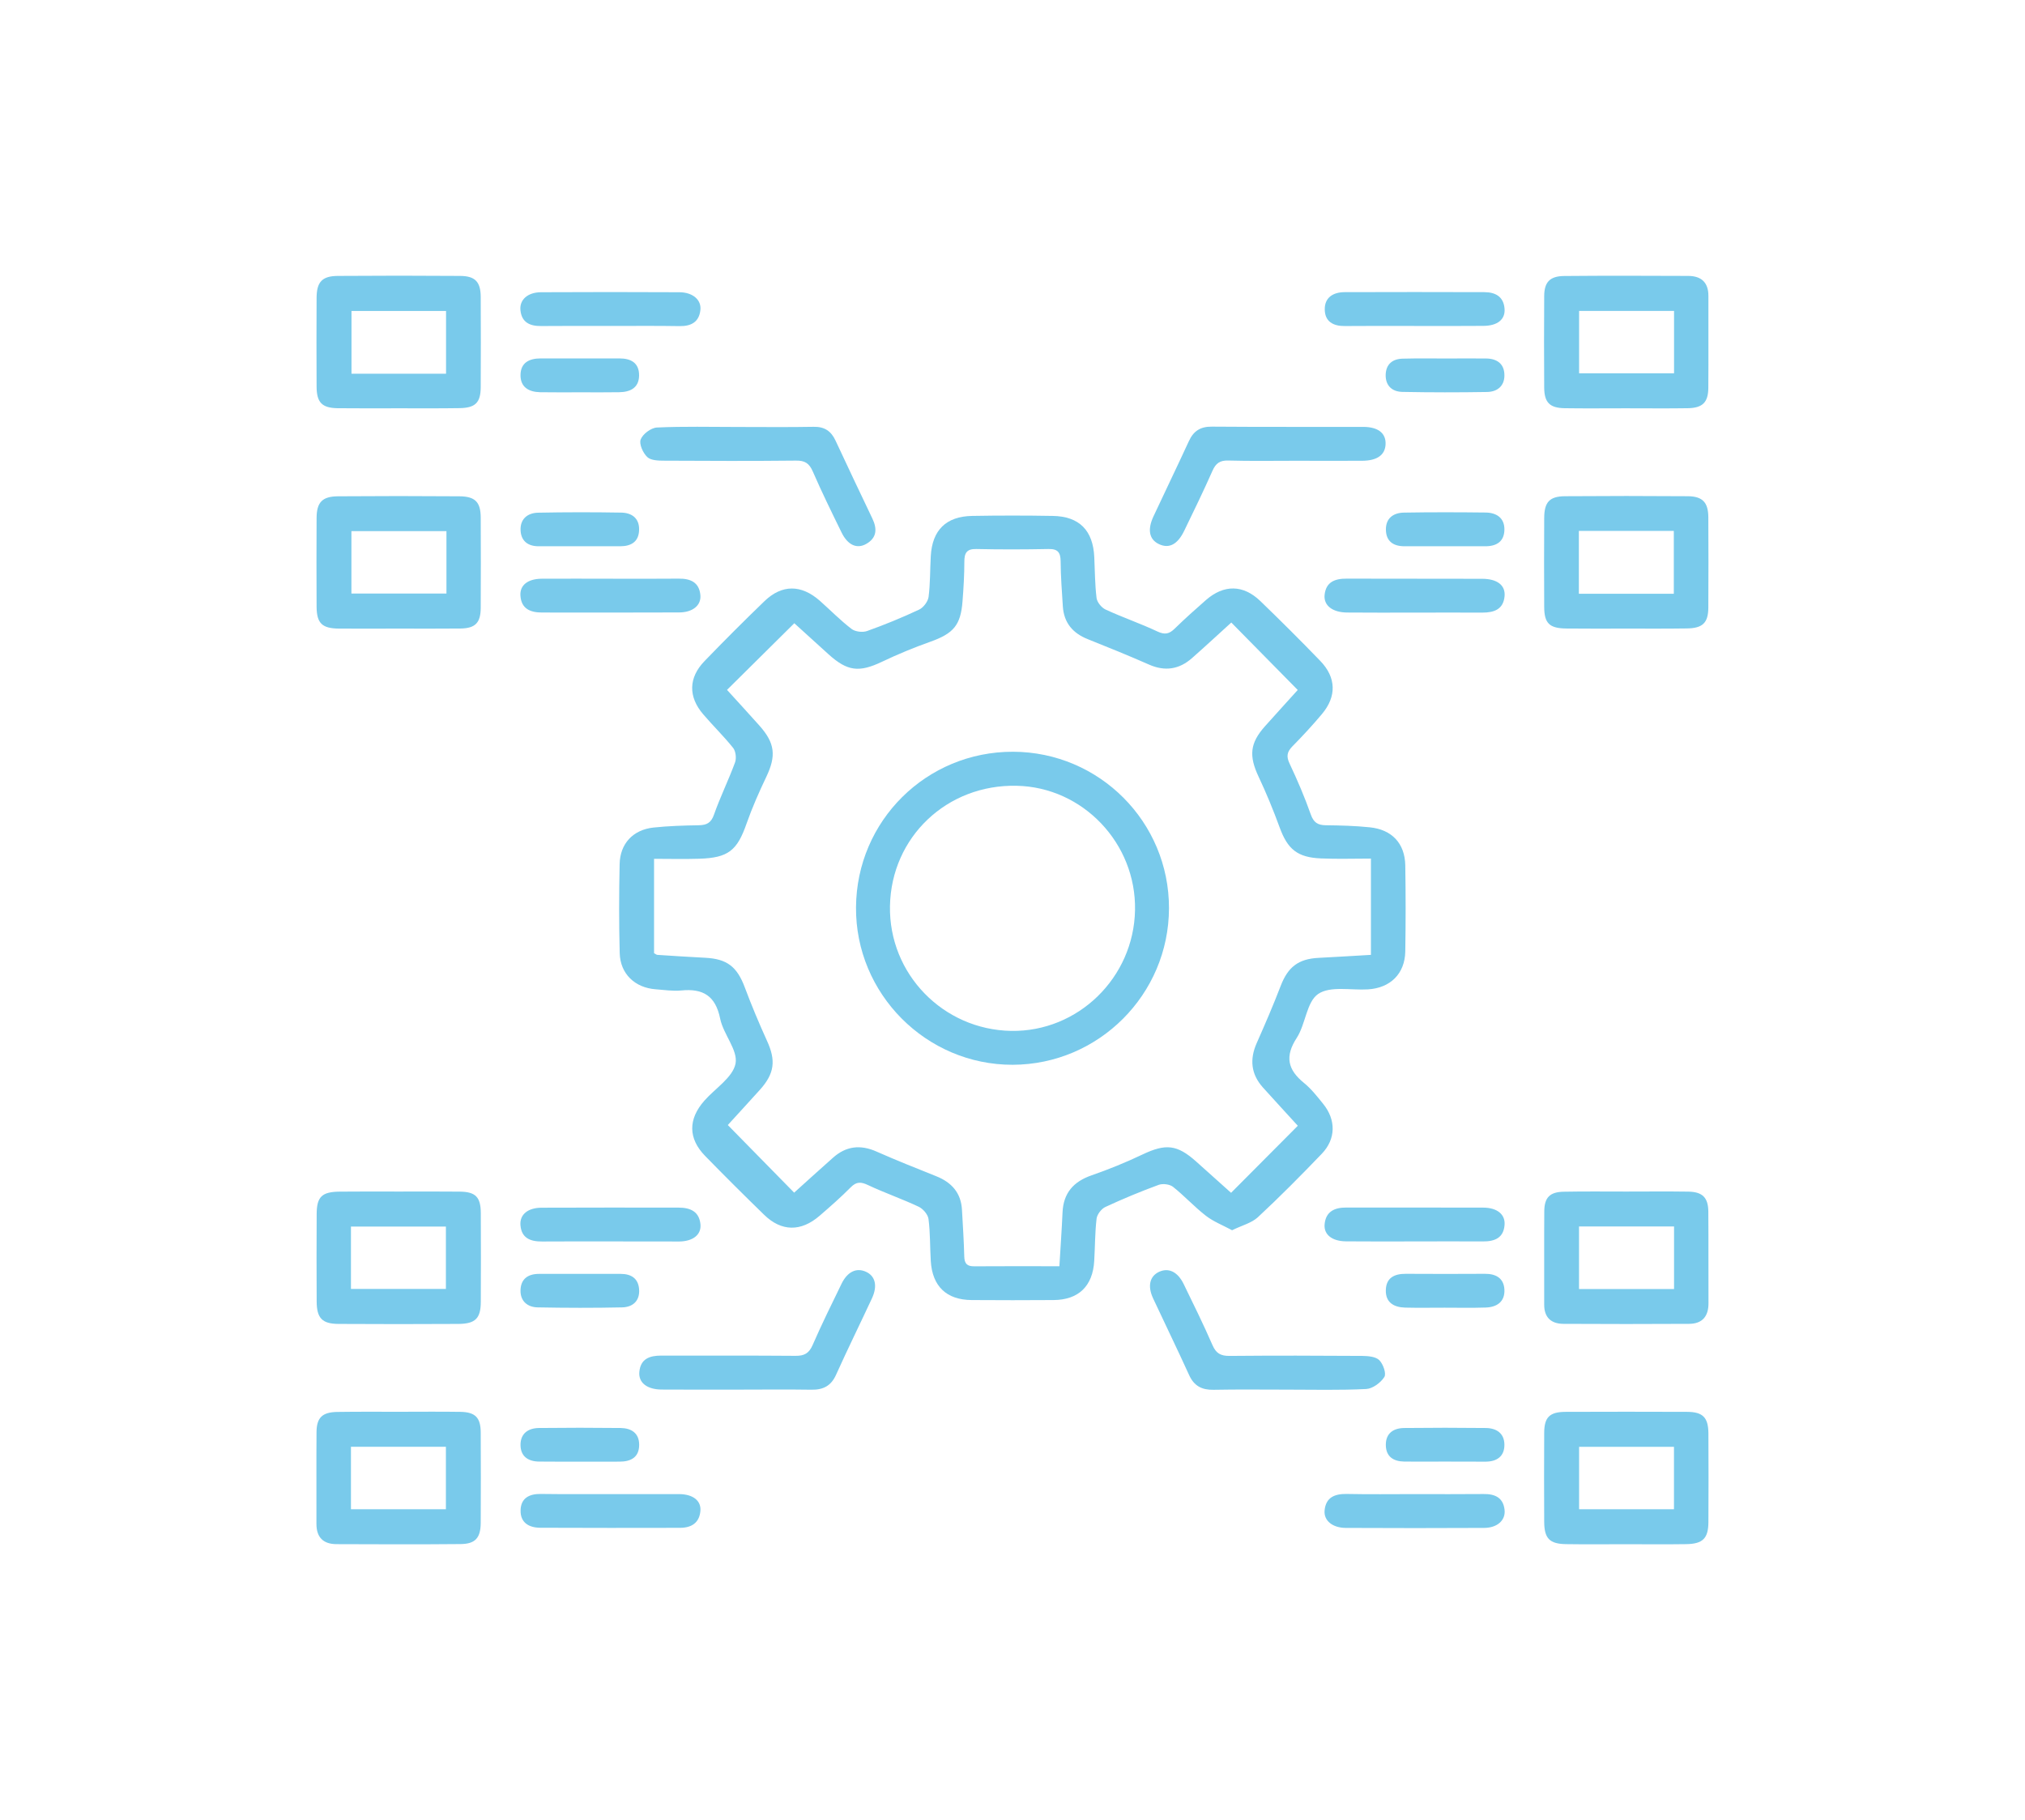 <svg xmlns="http://www.w3.org/2000/svg" xmlns:xlink="http://www.w3.org/1999/xlink" id="Layer_1" x="0px" y="0px" viewBox="0 0 257 231" style="enable-background:new 0 0 257 231;" xml:space="preserve"><style type="text/css">	.st0{fill:#79CAEB;}</style><g>	<path class="st0" d="M156.37,156.14c-1.21-0.65-2.38-1.1-3.33-1.84c-1.46-1.13-2.72-2.52-4.17-3.67c-0.42-0.33-1.3-0.44-1.82-0.25  c-2.29,0.84-4.55,1.78-6.77,2.81c-0.51,0.24-1.05,0.95-1.11,1.49c-0.21,1.77-0.19,3.57-0.3,5.36c-0.18,3.19-1.99,4.94-5.15,4.96  c-3.47,0.03-6.94,0.02-10.41,0c-3.18-0.02-4.98-1.74-5.18-4.93c-0.11-1.79-0.06-3.59-0.29-5.36c-0.08-0.58-0.7-1.3-1.26-1.56  c-2.1-0.99-4.31-1.75-6.41-2.74c-0.89-0.42-1.46-0.46-2.19,0.27c-1.26,1.27-2.61,2.46-3.97,3.63c-2.36,2.04-4.84,2.01-7.03-0.13  c-2.53-2.46-5.03-4.95-7.49-7.47c-2.16-2.22-2.17-4.66-0.1-7.01c1.38-1.57,3.61-2.95,3.96-4.71c0.33-1.7-1.55-3.72-1.95-5.7  c-0.59-2.91-2.18-3.86-4.95-3.58c-1.06,0.1-2.15-0.07-3.22-0.15c-2.64-0.19-4.51-1.95-4.58-4.59c-0.1-3.76-0.09-7.53-0.01-11.29  c0.05-2.61,1.7-4.37,4.3-4.65c1.9-0.2,3.82-0.26,5.73-0.29c1.02-0.02,1.58-0.29,1.95-1.36c0.79-2.24,1.85-4.39,2.67-6.62  c0.19-0.52,0.09-1.41-0.24-1.83c-1.19-1.49-2.57-2.83-3.81-4.28c-1.9-2.22-1.87-4.63,0.17-6.74c2.49-2.58,5.03-5.12,7.61-7.61  c2.22-2.14,4.67-2.13,7.03-0.05c1.34,1.19,2.6,2.48,4.02,3.57c0.47,0.36,1.4,0.47,1.97,0.27c2.24-0.8,4.46-1.71,6.61-2.72  c0.55-0.26,1.12-1.02,1.2-1.61c0.22-1.71,0.18-3.45,0.28-5.18c0.18-3.29,1.94-5.04,5.24-5.1c3.41-0.06,6.82-0.06,10.23,0  c3.38,0.05,5.13,1.84,5.28,5.24c0.08,1.73,0.08,3.47,0.29,5.18c0.07,0.54,0.63,1.22,1.14,1.46c2.16,1,4.43,1.77,6.59,2.79  c0.94,0.44,1.5,0.31,2.19-0.37c1.28-1.25,2.62-2.45,3.97-3.63c2.27-1.98,4.72-1.96,6.89,0.13c2.58,2.49,5.12,5.02,7.61,7.6  c2.04,2.11,2.09,4.52,0.21,6.75c-1.19,1.42-2.45,2.78-3.75,4.1c-0.68,0.7-0.79,1.27-0.35,2.19c0.99,2.1,1.91,4.24,2.68,6.43  c0.37,1.05,0.89,1.38,1.93,1.39c1.85,0.02,3.71,0.07,5.55,0.26c2.82,0.28,4.47,2.04,4.52,4.83c0.06,3.64,0.06,7.29,0,10.93  c-0.05,2.83-1.9,4.64-4.74,4.81c-2.15,0.13-4.78-0.46-6.31,0.58c-1.48,1-1.59,3.82-2.72,5.57c-1.54,2.36-1.15,4.05,0.92,5.73  c0.92,0.75,1.67,1.71,2.42,2.64c1.65,2.03,1.64,4.46-0.16,6.34c-2.65,2.76-5.34,5.48-8.14,8.08  C158.81,155.24,157.58,155.54,156.37,156.14z M134.45,160.71c0.14-2.35,0.3-4.59,0.4-6.83c0.11-2.46,1.38-3.91,3.69-4.71  c2.19-0.76,4.35-1.64,6.45-2.64c2.95-1.4,4.39-1.28,6.82,0.89c1.54,1.37,3.08,2.76,4.43,3.97c2.91-2.92,5.63-5.66,8.47-8.51  c-1.38-1.52-2.92-3.18-4.43-4.86c-1.52-1.7-1.7-3.58-0.78-5.65c1.06-2.39,2.1-4.8,3.04-7.25c0.92-2.39,2.24-3.42,4.8-3.55  c2.19-0.11,4.38-0.25,6.65-0.38c0-4.04,0-7.89,0-12.22c-2.16,0-4.24,0.07-6.32-0.02c-3.02-0.12-4.26-1.17-5.27-3.95  c-0.8-2.18-1.68-4.33-2.67-6.43c-1.24-2.64-1.1-4.24,0.8-6.38c1.43-1.6,2.87-3.18,4.17-4.62c-2.85-2.89-5.6-5.68-8.43-8.56  c-1.62,1.47-3.28,3.01-4.98,4.51c-1.64,1.45-3.45,1.72-5.48,0.82c-2.56-1.13-5.16-2.18-7.76-3.22c-1.91-0.76-3.02-2.08-3.16-4.15  c-0.12-1.91-0.27-3.82-0.28-5.72c-0.01-1.13-0.35-1.6-1.55-1.57c-3.05,0.06-6.1,0.07-9.15,0c-1.23-0.03-1.52,0.52-1.52,1.61  c0,1.67-0.1,3.34-0.23,5.01c-0.23,3.06-1.15,4.1-4.09,5.15c-2.08,0.74-4.12,1.58-6.11,2.53c-2.92,1.39-4.4,1.24-6.82-0.95  c-1.53-1.39-3.06-2.77-4.33-3.93c-2.96,2.93-5.7,5.65-8.54,8.46c1.3,1.43,2.71,2.96,4.1,4.52c2,2.24,2.16,3.85,0.88,6.53  c-0.92,1.93-1.79,3.9-2.5,5.92c-1.19,3.41-2.31,4.35-6.01,4.46c-1.89,0.06-3.79,0.01-5.73,0.01c0,4.33,0,8.18,0,11.98  c0.21,0.11,0.31,0.2,0.41,0.21c2.03,0.13,4.06,0.27,6.09,0.37c2.77,0.14,4.04,1.14,5.02,3.77c0.86,2.29,1.8,4.54,2.81,6.76  c1.15,2.5,0.97,4.15-0.89,6.22c-1.43,1.59-2.88,3.16-4.08,4.48c2.87,2.92,5.61,5.71,8.42,8.58c1.58-1.42,3.25-2.95,4.95-4.45  c1.65-1.46,3.45-1.67,5.49-0.77c2.5,1.11,5.06,2.12,7.6,3.14c1.95,0.78,3.15,2.12,3.26,4.28c0.11,1.97,0.24,3.93,0.29,5.9  c0.02,0.91,0.35,1.26,1.28,1.25C127.14,160.69,130.61,160.71,134.45,160.71z"></path>	<path class="st0" d="M50.57,51.82c-2.57,0-5.14,0.02-7.71-0.01c-1.99-0.03-2.67-0.72-2.68-2.73c-0.02-3.76-0.02-7.52,0-11.28  c0.01-2,0.69-2.76,2.66-2.78c5.2-0.04,10.4-0.04,15.6,0c1.88,0.02,2.56,0.77,2.57,2.66c0.02,3.82,0.02,7.64,0,11.46  c-0.01,1.98-0.69,2.64-2.73,2.66C55.71,51.84,53.14,51.82,50.57,51.82z M56.61,39.47c-4.13,0-8.09,0-12,0c0,2.76,0,5.35,0,7.96  c4.05,0,7.97,0,12,0C56.61,44.75,56.61,42.15,56.61,39.47z"></path>	<path class="st0" d="M206.3,51.82c-2.57,0-5.14,0.03-7.71-0.01c-1.91-0.03-2.59-0.72-2.61-2.6c-0.02-3.88-0.03-7.76,0-11.64  c0.01-1.76,0.72-2.52,2.52-2.54c5.26-0.05,10.52-0.03,15.78-0.01c1.65,0.01,2.55,0.84,2.54,2.55c-0.01,3.88,0.02,7.76-0.01,11.64  c-0.01,1.87-0.73,2.57-2.62,2.6C211.56,51.85,208.93,51.82,206.3,51.82z M212.46,39.46c-4.14,0-8.1,0-12.05,0c0,2.74,0,5.34,0,7.92  c4.08,0,8.04,0,12.05,0C212.46,44.69,212.46,42.13,212.46,39.46z"></path>	<path class="st0" d="M206.28,195.99c-2.51,0-5.02,0.03-7.53-0.01c-2.1-0.03-2.76-0.73-2.77-2.84c-0.02-3.76-0.02-7.52,0-11.28  c0.01-1.99,0.68-2.66,2.72-2.67c5.14-0.02,10.28-0.02,15.42,0c2,0.01,2.68,0.72,2.7,2.71c0.02,3.76,0.02,7.52,0,11.28  c-0.01,2.07-0.71,2.77-2.82,2.8C211.42,196.02,208.85,195.99,206.28,195.99z M212.45,183.63c-4.13,0-8.1,0-12.04,0  c0,2.73,0,5.32,0,7.92c4.09,0,8.05,0,12.04,0C212.45,188.85,212.45,186.3,212.45,183.63z"></path>	<path class="st0" d="M50.71,179.18c2.57,0,5.14-0.03,7.71,0.01c1.9,0.03,2.58,0.72,2.59,2.62c0.02,3.82,0.02,7.64,0,11.46  c-0.01,1.91-0.68,2.68-2.54,2.7c-5.26,0.05-10.52,0.03-15.78,0.01c-1.65-0.01-2.53-0.85-2.53-2.56c0.01-3.88-0.02-7.76,0.01-11.64  c0.01-1.86,0.73-2.55,2.64-2.58C45.45,179.16,48.08,179.18,50.71,179.18z M44.54,191.55c4.13,0,8.1,0,12.05,0c0-2.74,0-5.33,0-7.93  c-4.08,0-8.04,0-12.05,0C44.54,186.31,44.54,188.86,44.54,191.55z"></path>	<path class="st0" d="M50.54,79.78c-2.51,0-5.02,0.02-7.53,0c-2.14-0.02-2.81-0.68-2.83-2.76c-0.02-3.76-0.02-7.52,0-11.28  c0.01-1.98,0.71-2.73,2.69-2.75c5.14-0.04,10.28-0.04,15.42,0c2.02,0.01,2.71,0.73,2.72,2.7c0.02,3.82,0.02,7.64,0,11.46  c-0.01,1.9-0.69,2.6-2.59,2.62C55.8,79.8,53.17,79.78,50.54,79.78z M56.66,67.41c-4.15,0-8.11,0-12.06,0c0,2.74,0,5.34,0,7.92  c4.08,0,8.04,0,12.06,0C56.66,72.64,56.66,70.09,56.66,67.41z"></path>	<path class="st0" d="M206.35,79.78c-2.51,0-5.02,0.02-7.53-0.01c-2.17-0.02-2.83-0.64-2.84-2.74c-0.02-3.76-0.02-7.52,0-11.28  c0.01-2.02,0.67-2.76,2.65-2.77c5.2-0.04,10.4-0.04,15.6,0c1.86,0.02,2.57,0.8,2.58,2.67c0.02,3.82,0.02,7.64,0,11.46  c-0.01,1.95-0.72,2.63-2.75,2.65C211.49,79.8,208.92,79.78,206.35,79.78z M200.38,67.38c0,2.71,0,5.3,0,7.98c4.06,0,8.02,0,12.05,0  c0-2.71,0-5.3,0-7.98C208.37,67.38,204.4,67.38,200.38,67.38z"></path>	<path class="st0" d="M206.39,151.23c2.63,0,5.26-0.03,7.89,0.01c1.78,0.03,2.51,0.75,2.53,2.51c0.03,3.88,0,7.76,0.02,11.64  c0.01,1.69-0.79,2.62-2.46,2.63c-5.32,0.03-10.64,0.03-15.96,0c-1.56-0.01-2.44-0.82-2.43-2.45c0.01-3.94-0.02-7.88,0.01-11.82  c0.01-1.78,0.71-2.48,2.52-2.5C201.13,151.2,203.76,151.23,206.39,151.23z M212.46,155.66c-4.13,0-8.09,0-12.06,0  c0,2.73,0,5.31,0,7.94c4.08,0,8.05,0,12.06,0C212.46,160.92,212.46,158.36,212.46,155.66z"></path>	<path class="st0" d="M50.64,151.23c2.57,0,5.14-0.02,7.71,0.01c2.01,0.02,2.66,0.69,2.67,2.72c0.02,3.76,0.02,7.52,0,11.28  c-0.01,2.08-0.68,2.77-2.82,2.79c-5.08,0.03-10.16,0.03-15.24,0c-2.09-0.01-2.76-0.75-2.77-2.85c-0.02-3.7-0.02-7.4,0-11.1  c0.01-2.19,0.66-2.82,2.93-2.84C45.62,151.21,48.13,151.23,50.64,151.23z M44.54,163.59c4.14,0,8.11,0,12.05,0  c0-2.74,0-5.34,0-7.92c-4.08,0-8.04,0-12.05,0C44.54,158.36,44.54,160.91,44.54,163.59z"></path>	<path class="st0" d="M163.34,176.37c-3.11,0-6.22-0.04-9.32,0.02c-1.48,0.03-2.48-0.48-3.11-1.88c-1.48-3.26-3.05-6.47-4.56-9.71  c-0.74-1.58-0.43-2.83,0.75-3.38c1.21-0.56,2.36-0.01,3.12,1.54c1.25,2.57,2.52,5.14,3.66,7.76c0.45,1.04,1.04,1.38,2.16,1.37  c5.62-0.05,11.24-0.04,16.86,0c0.74,0.01,1.7,0.09,2.15,0.54c0.49,0.49,0.92,1.7,0.64,2.14c-0.46,0.72-1.48,1.48-2.3,1.52  C170.04,176.46,166.69,176.37,163.34,176.37z"></path>	<path class="st0" d="M93.48,176.37c-3.17,0-6.34,0.01-9.5-0.01c-1.85-0.01-2.96-0.86-2.84-2.23c0.15-1.67,1.29-2.08,2.79-2.08  c5.68,0.02,11.36-0.02,17.04,0.03c1.11,0.01,1.7-0.32,2.16-1.36c1.14-2.62,2.41-5.19,3.66-7.76c0.75-1.56,1.9-2.1,3.11-1.55  c1.19,0.54,1.5,1.79,0.76,3.38c-1.51,3.24-3.09,6.45-4.56,9.71c-0.63,1.4-1.63,1.9-3.11,1.88  C99.82,176.33,96.65,176.37,93.48,176.37z"></path>	<path class="st0" d="M164.48,58.48c-2.87,0-5.74,0.05-8.6-0.03c-1.06-0.03-1.58,0.35-2,1.3c-1.13,2.56-2.36,5.08-3.58,7.6  c-0.84,1.75-1.92,2.31-3.19,1.72c-1.25-0.58-1.52-1.81-0.72-3.53c1.49-3.19,3.02-6.35,4.49-9.54c0.59-1.29,1.46-1.87,2.93-1.85  c6.39,0.05,12.79,0.02,19.18,0.03c1.9,0,2.9,0.78,2.86,2.17c-0.04,1.37-1.04,2.12-2.96,2.13C170.1,58.5,167.29,58.48,164.48,58.48z  "></path>	<path class="st0" d="M93.58,54.19c3.23,0,6.46,0.04,9.68-0.02c1.39-0.03,2.23,0.55,2.79,1.77c1.53,3.3,3.1,6.58,4.66,9.86  c0.62,1.3,0.6,2.45-0.77,3.23c-1.19,0.68-2.35,0.15-3.13-1.44c-1.26-2.57-2.52-5.14-3.66-7.76c-0.45-1.03-1-1.39-2.13-1.37  c-5.56,0.06-11.12,0.04-16.67,0.01c-0.75,0-1.73-0.02-2.19-0.45c-0.55-0.51-1.07-1.66-0.85-2.24c0.26-0.69,1.31-1.48,2.06-1.52  C86.77,54.1,90.18,54.19,93.58,54.19z"></path>	<path class="st0" d="M179.48,41.37c-2.93,0-5.86-0.02-8.79,0.01c-1.49,0.02-2.54-0.57-2.56-2.09c-0.03-1.52,1.05-2.2,2.5-2.21  c5.92-0.02,11.83-0.02,17.75,0c1.42,0,2.47,0.58,2.57,2.14c0.09,1.34-0.92,2.13-2.68,2.14C185.34,41.39,182.41,41.37,179.48,41.37z  "></path>	<path class="st0" d="M77.48,41.37c-2.93,0-5.86-0.02-8.79,0.01c-1.45,0.02-2.49-0.47-2.64-2.02c-0.13-1.32,0.92-2.26,2.61-2.27  c5.86-0.03,11.71-0.03,17.57,0c1.68,0.01,2.8,0.96,2.66,2.25c-0.16,1.52-1.16,2.07-2.63,2.05C83.33,41.34,80.41,41.37,77.48,41.37z  "></path>	<path class="st0" d="M179.5,189.63c2.93,0,5.86,0.02,8.78-0.01c1.44-0.02,2.49,0.44,2.67,2c0.15,1.32-0.91,2.29-2.59,2.3  c-5.86,0.03-11.71,0.03-17.57,0c-1.69-0.01-2.81-0.94-2.68-2.23c0.16-1.64,1.27-2.1,2.79-2.08  C173.76,189.67,176.63,189.63,179.5,189.63z"></path>	<path class="st0" d="M77.41,189.63c2.93,0,5.86-0.01,8.79,0c1.74,0.01,2.81,0.83,2.69,2.14c-0.13,1.52-1.15,2.14-2.59,2.14  c-5.92,0.01-11.83,0.02-17.75-0.01c-1.42-0.01-2.52-0.65-2.48-2.21c0.03-1.55,1.1-2.1,2.56-2.08  C71.55,189.65,74.48,189.63,77.41,189.63z"></path>	<path class="st0" d="M77.41,157.56c-2.87,0-5.74-0.01-8.6,0.01c-1.49,0.01-2.64-0.42-2.76-2.1c-0.09-1.33,0.94-2.18,2.69-2.19  c5.8-0.03,11.59-0.01,17.39-0.01c1.49,0,2.62,0.5,2.77,2.14c0.11,1.3-0.95,2.14-2.7,2.16C83.26,157.58,80.34,157.55,77.41,157.56z"></path>	<path class="st0" d="M179.41,157.56c-2.87,0-5.74,0.02-8.6-0.01c-1.75-0.02-2.81-0.85-2.7-2.15c0.14-1.64,1.27-2.15,2.76-2.14  c5.8,0.01,11.59-0.01,17.39,0.01c1.75,0.01,2.79,0.86,2.69,2.18c-0.12,1.68-1.26,2.12-2.75,2.11  C185.27,157.54,182.34,157.56,179.41,157.56z"></path>	<path class="st0" d="M179.54,77.75c-2.87,0-5.74,0.02-8.6-0.01c-1.84-0.02-2.97-0.9-2.83-2.24c0.17-1.65,1.32-2.07,2.81-2.06  c5.74,0.02,11.47,0,17.21,0.02c1.89,0.01,2.94,0.82,2.82,2.2c-0.15,1.68-1.33,2.09-2.8,2.09  C185.28,77.74,182.41,77.75,179.54,77.75z"></path>	<path class="st0" d="M77.53,73.45c2.87,0,5.74,0.02,8.6-0.01c1.51-0.02,2.62,0.47,2.76,2.11c0.11,1.29-0.99,2.18-2.71,2.18  c-5.8,0.03-11.59,0.01-17.39,0.01c-1.47,0-2.63-0.46-2.74-2.14c-0.09-1.33,0.93-2.13,2.69-2.15C71.67,73.43,74.6,73.45,77.53,73.45  z"></path>	<path class="st0" d="M183.35,165.97c-1.67,0-3.34,0.03-5.01-0.01c-1.42-0.04-2.5-0.63-2.46-2.22c0.04-1.58,1.1-2.08,2.55-2.07  c3.34,0.02,6.68,0.02,10.03,0c1.39-0.01,2.39,0.55,2.47,1.99c0.08,1.55-0.95,2.25-2.39,2.29  C186.81,166.01,185.08,165.97,183.35,165.97z"></path>	<path class="st0" d="M183.26,69.33c-1.67,0-3.34,0-5.01,0c-1.4,0-2.33-0.61-2.36-2.08c-0.03-1.48,0.95-2.17,2.29-2.19  c3.46-0.06,6.92-0.05,10.38-0.01c1.35,0.02,2.37,0.67,2.37,2.13c0,1.55-1,2.17-2.48,2.15C186.72,69.32,184.99,69.33,183.26,69.33z"></path>	<path class="st0" d="M73.54,69.33c-1.73,0-3.46,0-5.19,0c-1.34,0-2.21-0.66-2.28-1.99c-0.08-1.45,0.86-2.24,2.22-2.27  C71.8,65,75.32,65,78.84,65.06c1.35,0.02,2.32,0.72,2.27,2.21c-0.04,1.47-0.99,2.06-2.39,2.06C77,69.32,75.27,69.33,73.54,69.33z"></path>	<path class="st0" d="M73.59,161.68c1.73,0,3.46,0,5.19,0c1.32,0,2.22,0.57,2.33,1.93c0.12,1.47-0.78,2.29-2.14,2.32  c-3.58,0.08-7.16,0.07-10.74,0c-1.27-0.02-2.19-0.78-2.17-2.14c0.02-1.44,0.92-2.11,2.34-2.11  C70.13,161.68,71.86,161.68,73.59,161.68z"></path>	<path class="st0" d="M183.61,45.5c1.67,0,3.34-0.02,5.01,0c1.4,0.02,2.32,0.7,2.31,2.15c0,1.36-0.92,2.08-2.2,2.1  c-3.58,0.06-7.16,0.06-10.74-0.01c-1.29-0.02-2.15-0.77-2.13-2.15c0.03-1.37,0.87-2.05,2.19-2.07  C179.91,45.47,181.76,45.5,183.61,45.5z"></path>	<path class="st0" d="M73.74,49.79c-1.73,0-3.46,0.02-5.19-0.01c-1.42-0.03-2.51-0.63-2.49-2.19c0.02-1.56,1.11-2.1,2.55-2.1  c3.34,0.01,6.68,0,10.02,0c1.45,0,2.49,0.57,2.48,2.16c-0.02,1.6-1.14,2.11-2.54,2.13C76.96,49.81,75.35,49.79,73.74,49.79z"></path>	<path class="st0" d="M183.41,185.5c-1.73,0-3.46,0.02-5.19,0c-1.38-0.02-2.33-0.63-2.34-2.11c-0.01-1.49,0.97-2.13,2.32-2.15  c3.46-0.04,6.92-0.04,10.38,0c1.36,0.02,2.35,0.68,2.35,2.14c0,1.45-0.94,2.11-2.34,2.13C186.87,185.52,185.14,185.5,183.41,185.5z  "></path>	<path class="st0" d="M73.61,185.51c-1.73,0-3.46,0.01-5.19-0.01c-1.39-0.01-2.35-0.66-2.36-2.1c-0.01-1.46,0.97-2.14,2.33-2.16  c3.46-0.04,6.92-0.04,10.38,0c1.35,0.02,2.35,0.64,2.35,2.13c0,1.59-1.05,2.14-2.49,2.14C76.95,185.51,75.28,185.51,73.61,185.51z"></path>	<path class="st0" d="M148.36,115.27c-0.02,10.93-8.91,19.84-19.84,19.87c-10.98,0.02-19.97-9.02-19.88-20  c0.08-10.98,8.94-19.75,19.93-19.73C139.52,95.44,148.38,104.32,148.36,115.27z M112.95,114.99c-0.16,8.6,6.73,15.7,15.38,15.85  c8.48,0.14,15.56-6.75,15.72-15.32c0.17-8.48-6.62-15.62-15.02-15.79C120.18,99.53,113.11,106.25,112.95,114.99z"></path></g></svg>